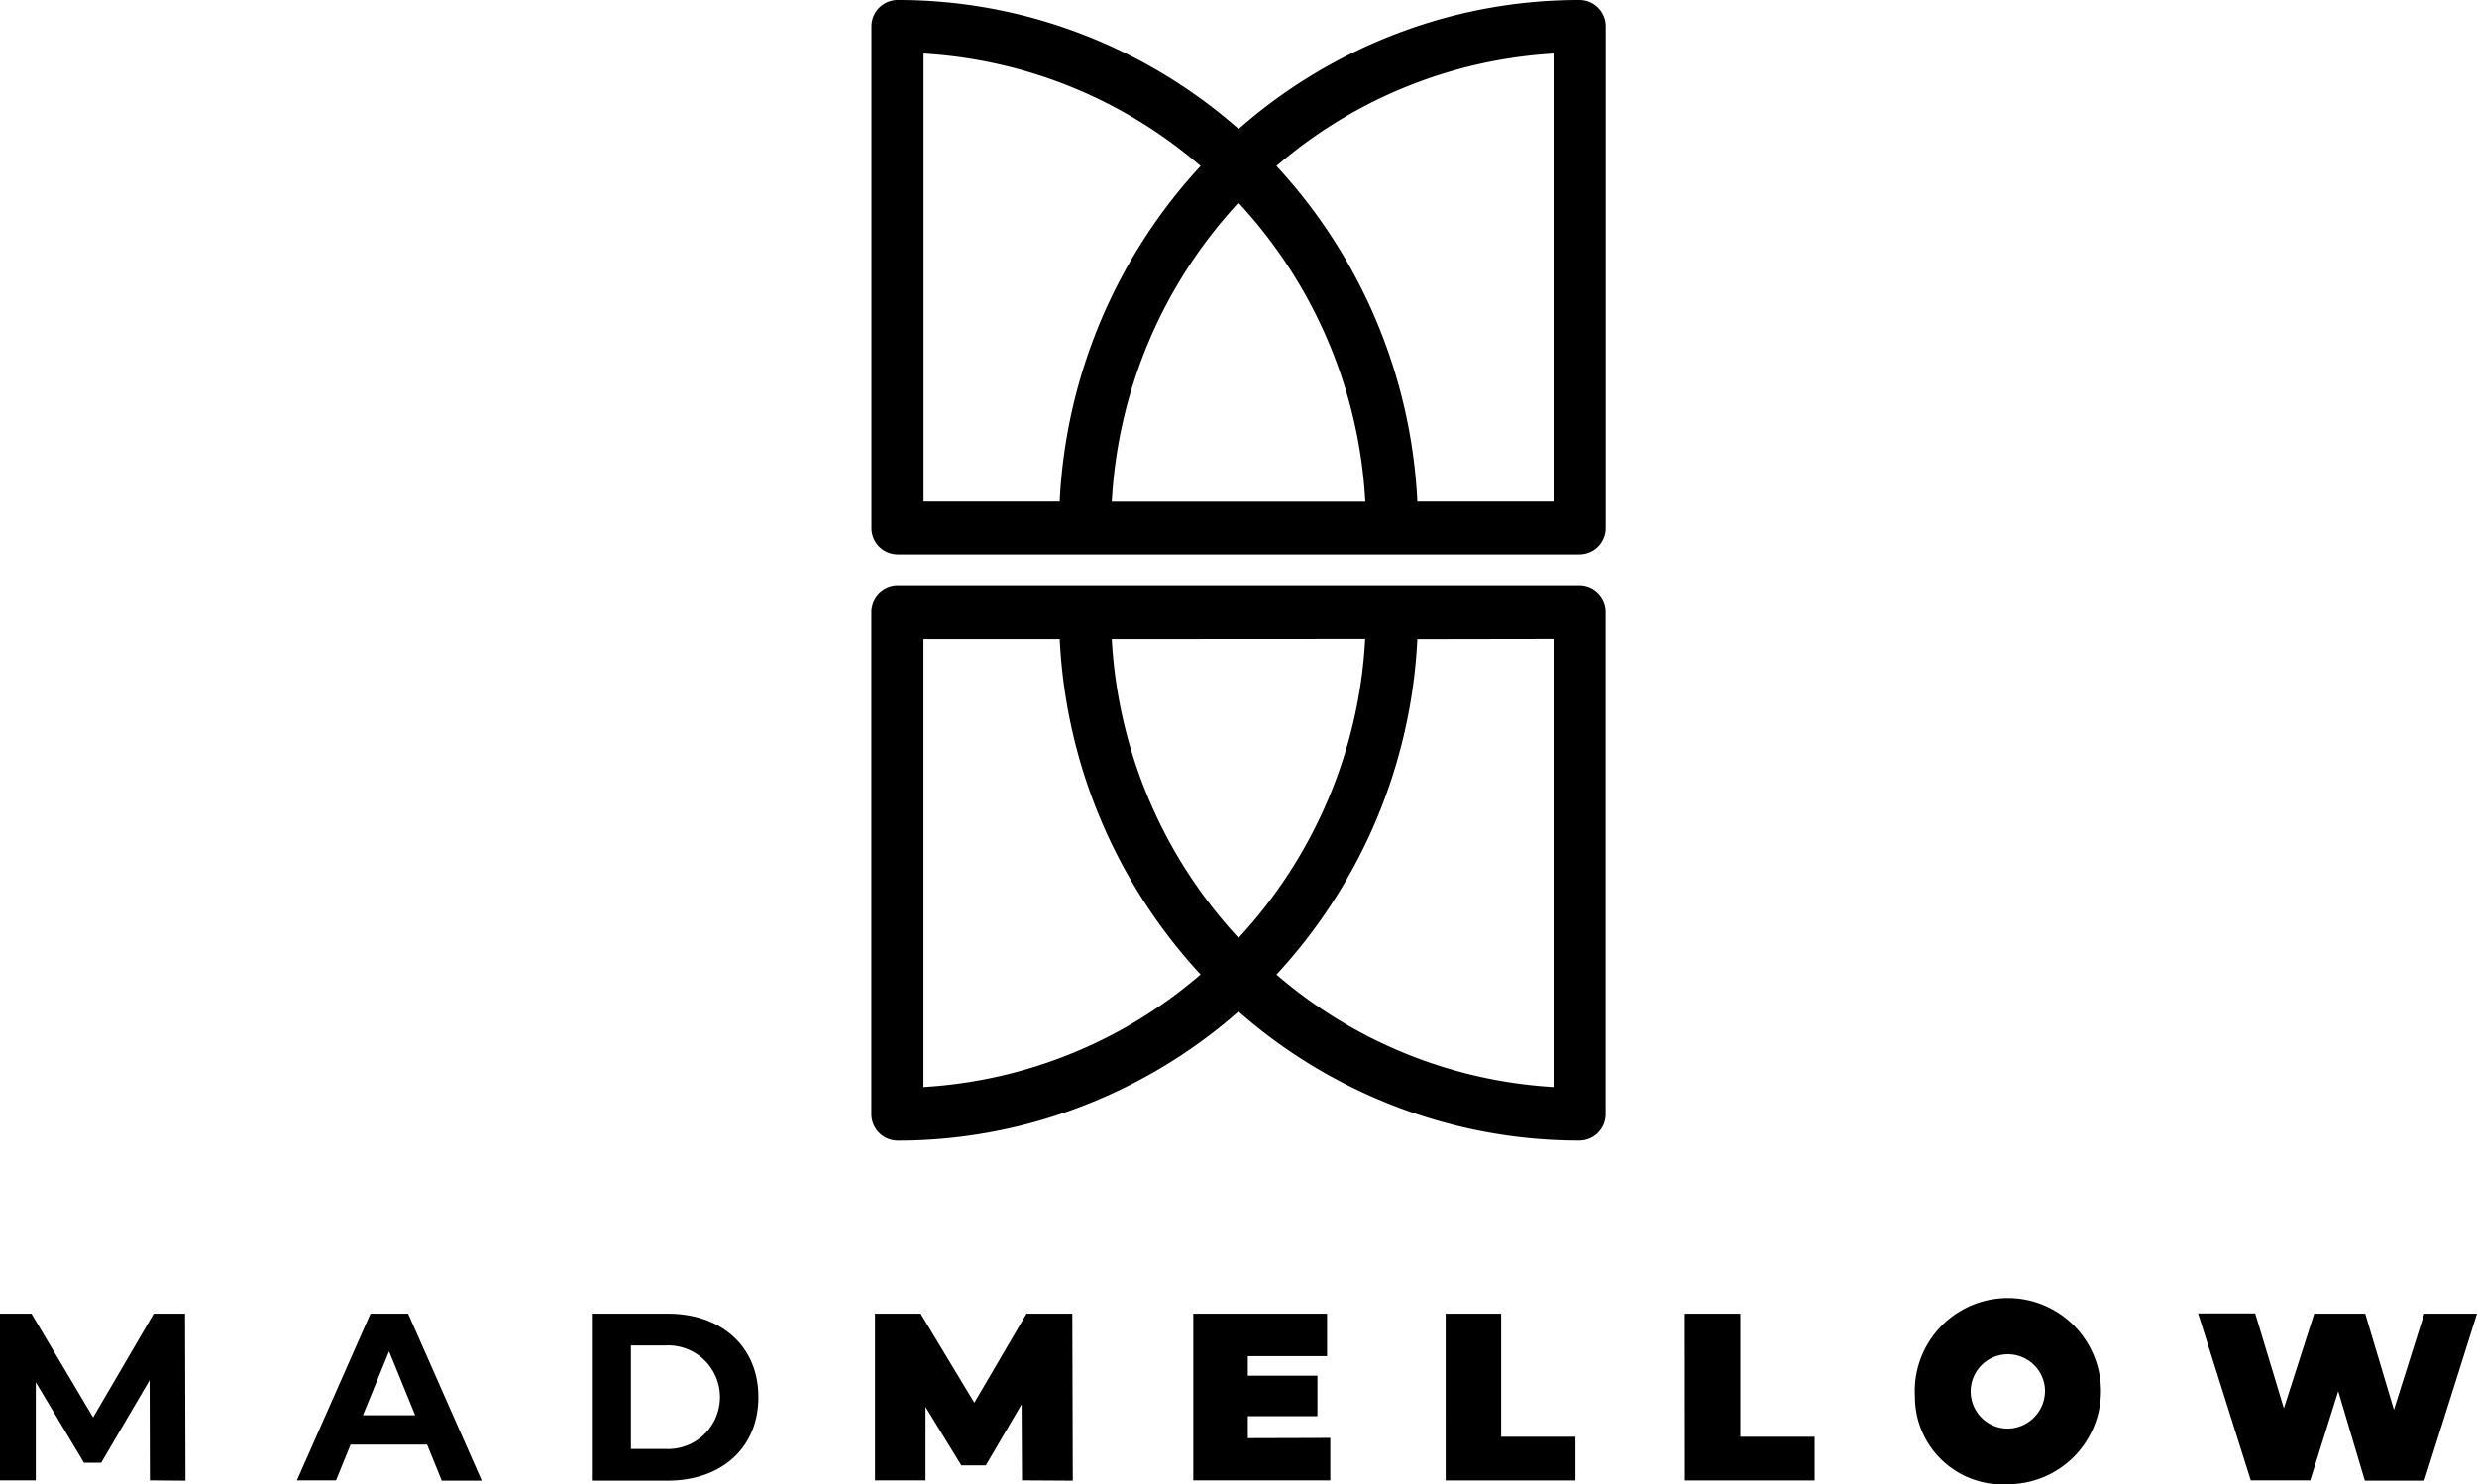 <svg xmlns="http://www.w3.org/2000/svg" width="830.55" height="497.8" viewBox="0 0 830.55 497.8"><path d="M596.7,724.9l-.09-33.59L580.37,719h-5.76l-16.16-27V724.9h-12V669H557l20.67,34.8L598,669h10.49l.16,56Z" transform="translate(-546.45 -228.46)"/><path d="M689.65,712.9H664l-4.88,12H646L670.68,669h12.61l24.69,56H694.57Zm-4-9.84-8.75-21.44-8.75,21.44Z" transform="translate(-546.45 -228.46)"/><path d="M745.22,669H770.3c18.06,0,30.44,11,30.44,28s-12.38,28-30.44,28H745.22Zm24.44,45.36a17.37,17.37,0,1,0,1.64-34.71,15,15,0,0,0-1.64,0H758v34.71Z" transform="translate(-546.45 -228.46)"/><path d="M889.13,724.9,889,699.39l-12,20.48h-8.21l-12-19.6V724.9H839.84V669h15.31l18,29.87L890.64,669H906l.16,56Z" transform="translate(-546.45 -228.46)"/><path d="M992.5,710.67V724.9H946.56V669h44.86v14.24H964.85v6.56h23.34v13.59H964.85v7.36Z" transform="translate(-546.45 -228.46)"/><path d="M1031.18,669h18.62V710.3h24.91v14.64h-43.52Z" transform="translate(-546.45 -228.46)"/><path d="M1111.36,669H1130V710.3h24.92v14.64h-43.52Z" transform="translate(-546.45 -228.46)"/><path d="M1188.55,696.92a31.21,31.21,0,1,1,33.09,29.21c-.65,0-1.29.06-1.94.06a29.3,29.3,0,0,1-31.09-27.39C1188.57,698.18,1188.55,697.55,1188.55,696.92Zm43.53-3.37a12.47,12.47,0,1,0-12.38,14,12.67,12.67,0,0,0,12.45-12.88C1232.14,694.3,1232.12,693.92,1232.08,693.55Z" transform="translate(-546.45 -228.46)"/><path d="M1377,669l-17.67,56h-19.94L1330.47,695l-9.38,29.91h-19.95l-17.66-56h19.14l9.63,31.84L1322.42,669h17.1l9.63,32.24L1359.32,669Z" transform="translate(-546.45 -228.46)"/><path d="M1076.14,228.46h0a171.19,171.19,0,0,0-59.06,10.42,173.82,173.82,0,0,0-55.31,32.84,173.93,173.93,0,0,0-55.31-32.84,171.41,171.41,0,0,0-59.1-10.42,8.81,8.81,0,0,0-8.71,8.85V405.5a8.81,8.81,0,0,0,8.74,8.86h228.75a8.82,8.82,0,0,0,8.74-8.86V237.31A8.82,8.82,0,0,0,1076.14,228.46Zm-8.77,18V396.63h-45.68a178.24,178.24,0,0,0-47.23-112.5,156.23,156.23,0,0,1,92.91-37.71Zm-63.13,150.22h-85a160.1,160.1,0,0,1,42.47-100.23A160.06,160.06,0,0,1,1004.24,396.64ZM949,284.14a178.3,178.3,0,0,0-47.23,112.5H856.13V246.42A156.22,156.22,0,0,1,949,284.13Z" transform="translate(-546.45 -228.46)"/><path d="M1076.11,425H847.36a8.81,8.81,0,0,0-8.74,8.86V602.09a8.83,8.83,0,0,0,8.74,8.86,171.26,171.26,0,0,0,59.06-10.45,173.9,173.9,0,0,0,55.31-32.83,173.73,173.73,0,0,0,55.32,32.83,171.13,171.13,0,0,0,59.09,10.43,8.82,8.82,0,0,0,8.71-8.87V433.9A8.81,8.81,0,0,0,1076.11,425Zm-8.74,17.72V593a156.23,156.23,0,0,1-92.91-37.71,178.24,178.24,0,0,0,47.23-112.5Zm-63.17,0A160,160,0,0,1,961.74,543a160,160,0,0,1-42.5-100.23ZM949,555.26A156.18,156.18,0,0,1,856.1,593V442.76h45.68A178.22,178.22,0,0,0,949,555.25Z" transform="translate(-546.45 -228.46)"/></svg>